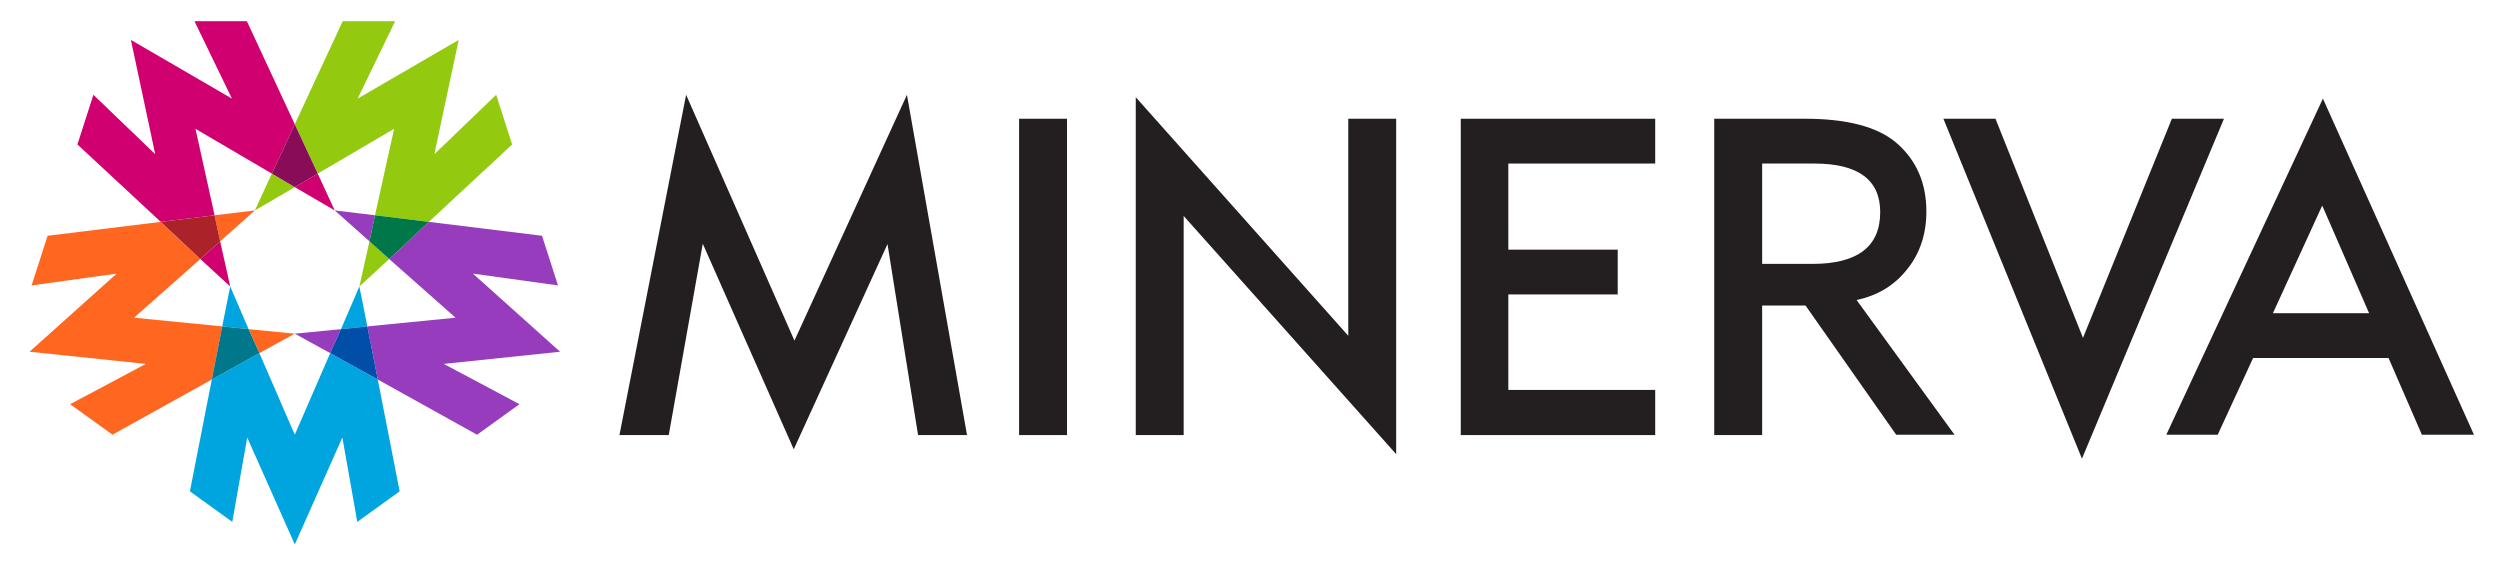 <?xml version="1.0" encoding="utf-8"?>
<!-- Generator: Adobe Illustrator 27.3.1, SVG Export Plug-In . SVG Version: 6.00 Build 0)  -->
<svg version="1.1"
	 id="Layer_1" xmlns:svg="http://www.w3.org/2000/svg" xmlns:sodipodi="http://sodipodi.sourceforge.net/DTD/sodipodi-0.dtd" xmlns:inkscape="http://www.inkscape.org/namespaces/inkscape"
	 xmlns="http://www.w3.org/2000/svg" xmlns:xlink="http://www.w3.org/1999/xlink" x="0px" y="0px" viewBox="0 0 720 162"
	 style="enable-background:new 0 0 720 162;" xml:space="preserve">
<style type="text/css">
	.st0{fill:#231F20;}
	.st1{fill:#00A5DF;}
	.st2{fill:#963CBD;}
	.st3{fill:#004EA8;}
	.st4{fill:#93C90F;}
	.st5{fill:#007749;}
	.st6{fill:#D00070;}
	.st7{fill:#890C58;}
	.st8{fill:#FF6720;}
	.st9{fill:#00778B;}
	.st10{fill:#AB2328;}
</style>
<sodipodi:namedview  bordercolor="#000000" borderopacity="0.25" id="namedview63" inkscape:current-layer="Layer_1" inkscape:cx="223.76334" inkscape:cy="82.515766" inkscape:deskcolor="#d1d1d1" inkscape:pagecheckerboard="0" inkscape:pageopacity="0" inkscape:showpageshadow="2" inkscape:window-height="790" inkscape:window-maximized="0" inkscape:window-width="1318" inkscape:window-x="0" inkscape:window-y="0" inkscape:zoom="1.0301062" pagecolor="#000000" showgrid="false">
	</sodipodi:namedview>
<g id="g18">
	<polygon id="polygon4" class="st0" points="178.4,125.3 197.6,27.3 228.8,98.1 261.2,27.3 278.5,125.3 264.4,125.3 255.6,70.3 
		228.6,129.4 202.4,70.2 192.6,125.3 	"/>
	<rect id="rect6" x="293.5" y="34.2" class="st0" width="13.8" height="91.1"/>
	<polygon id="polygon8" class="st0" points="327.1,125.3 327.1,28 388.3,96.7 388.3,34.2 402.1,34.2 402.1,130.8 340.9,62.2 
		340.9,125.3 	"/>
	<polygon id="polygon10" class="st0" points="476.7,47.1 434.4,47.1 434.4,71.9 465.9,71.9 465.9,84.8 434.4,84.8 434.4,112.3 
		476.7,112.3 476.7,125.3 420.7,125.3 420.7,34.2 476.7,34.2 	"/>
	<path id="path12" class="st0" d="M534.7,86.4l28.2,38.8h-16.8L520,88h-12.5v37.3h-13.8V34.2h26.2c12,0,20.7,2.3,26.1,6.8
		c5.9,5,8.8,11.7,8.8,19.9c0,6.4-1.8,12-5.5,16.6C545.6,82.2,540.8,85.1,534.7,86.4 M507.5,76H522c13,0,19.5-5,19.5-14.9
		c0-9.3-6.3-14-19-14h-15L507.5,76L507.5,76z"/>
	<polygon id="polygon14" class="st0" points="574.7,34.2 599.9,97.3 625.5,34.2 640.5,34.2 599.6,132.1 559.7,34.2 	"/>
	<path id="path16" class="st0" d="M687.9,103.1h-39l-10.2,22.1h-14.8L669,28.4l43.5,96.8h-15L687.9,103.1z M682.3,90.2l-13.5-31
		l-14.2,31H682.3z"/>
</g>
<g id="g60">
	<polygon id="polygon20" class="st1" points="84.9,125.2 74.7,101.7 61,109.3 54.7,141.5 66.9,150.3 71.2,126 84.9,156.8 98.6,126 
		102.9,150.3 115.1,141.5 108.8,109.3 95.1,101.7 	"/>
	<polygon id="polygon22" class="st1" points="98.2,94.8 105.8,94 103.5,82.5 	"/>
	<polygon id="polygon24" class="st1" points="64,94 71.6,94.8 66.3,82.5 	"/>
	<polygon id="polygon26" class="st2" points="161.3,101.3 136.2,78.8 160.7,82.2 156.1,67.9 123.5,63.9 112.1,74.6 131.2,91.5 
		105.8,94 108.8,109.3 137.4,125.2 149.6,116.4 127.8,104.8 	"/>
	<polygon id="polygon28" class="st2" points="95.1,101.7 98.2,94.8 84.9,96.1 	"/>
	<polygon id="polygon30" class="st2" points="106.4,69.5 108,62 96.4,60.6 	"/>
	<polygon id="polygon32" class="st3" points="98.2,94.8 95.1,101.7 108.8,109.3 105.8,94 	"/>
	<polygon id="polygon34" class="st4" points="113.5,37.1 108,62 123.5,63.9 147.5,41.6 142.9,27.3 125.1,44.4 132.1,11.5 103,28.4 
		113.8,6.1 98.7,6.1 84.9,35.8 91.5,50 	"/>
	<polygon id="polygon36" class="st4" points="73.4,60.6 84.9,53.9 78.3,50 	"/>
	<polygon id="polygon38" class="st4" points="103.5,82.5 112.1,74.6 106.4,69.5 	"/>
	<polygon id="polygon40" class="st5" points="106.4,69.5 112.1,74.6 123.5,63.9 108,62 	"/>
	<polygon id="polygon42" class="st6" points="91.5,50 84.9,53.9 96.4,60.6 	"/>
	<polygon id="polygon44" class="st6" points="63.4,69.5 57.7,74.6 66.3,82.5 	"/>
	<polygon id="polygon46" class="st6" points="56.3,37.1 78.3,50 84.9,35.8 71.1,6.1 56,6.1 66.8,28.4 37.7,11.5 44.7,44.4 
		26.9,27.3 22.3,41.6 46.3,63.9 61.8,62 	"/>
	<polygon id="polygon48" class="st7" points="84.9,53.9 91.5,50 84.9,35.8 78.3,50 	"/>
	<polygon id="polygon50" class="st8" points="71.6,94.8 74.7,101.7 84.9,96.1 	"/>
	<polygon id="polygon52" class="st8" points="73.4,60.6 73.4,60.6 73.4,60.6 61.8,62 63.4,69.5 	"/>
	<polygon id="polygon54" class="st8" points="38.6,91.5 57.7,74.6 46.3,63.9 13.7,67.9 9.1,82.2 33.6,78.8 8.5,101.3 42,104.8 
		20.2,116.4 32.4,125.2 61,109.3 64,94 	"/>
	<polygon id="polygon56" class="st9" points="71.6,94.8 64,94 61,109.3 74.7,101.7 	"/>
	<polygon id="polygon58" class="st10" points="63.4,69.5 61.8,62 46.3,63.9 57.7,74.6 	"/>
</g>
</svg>
